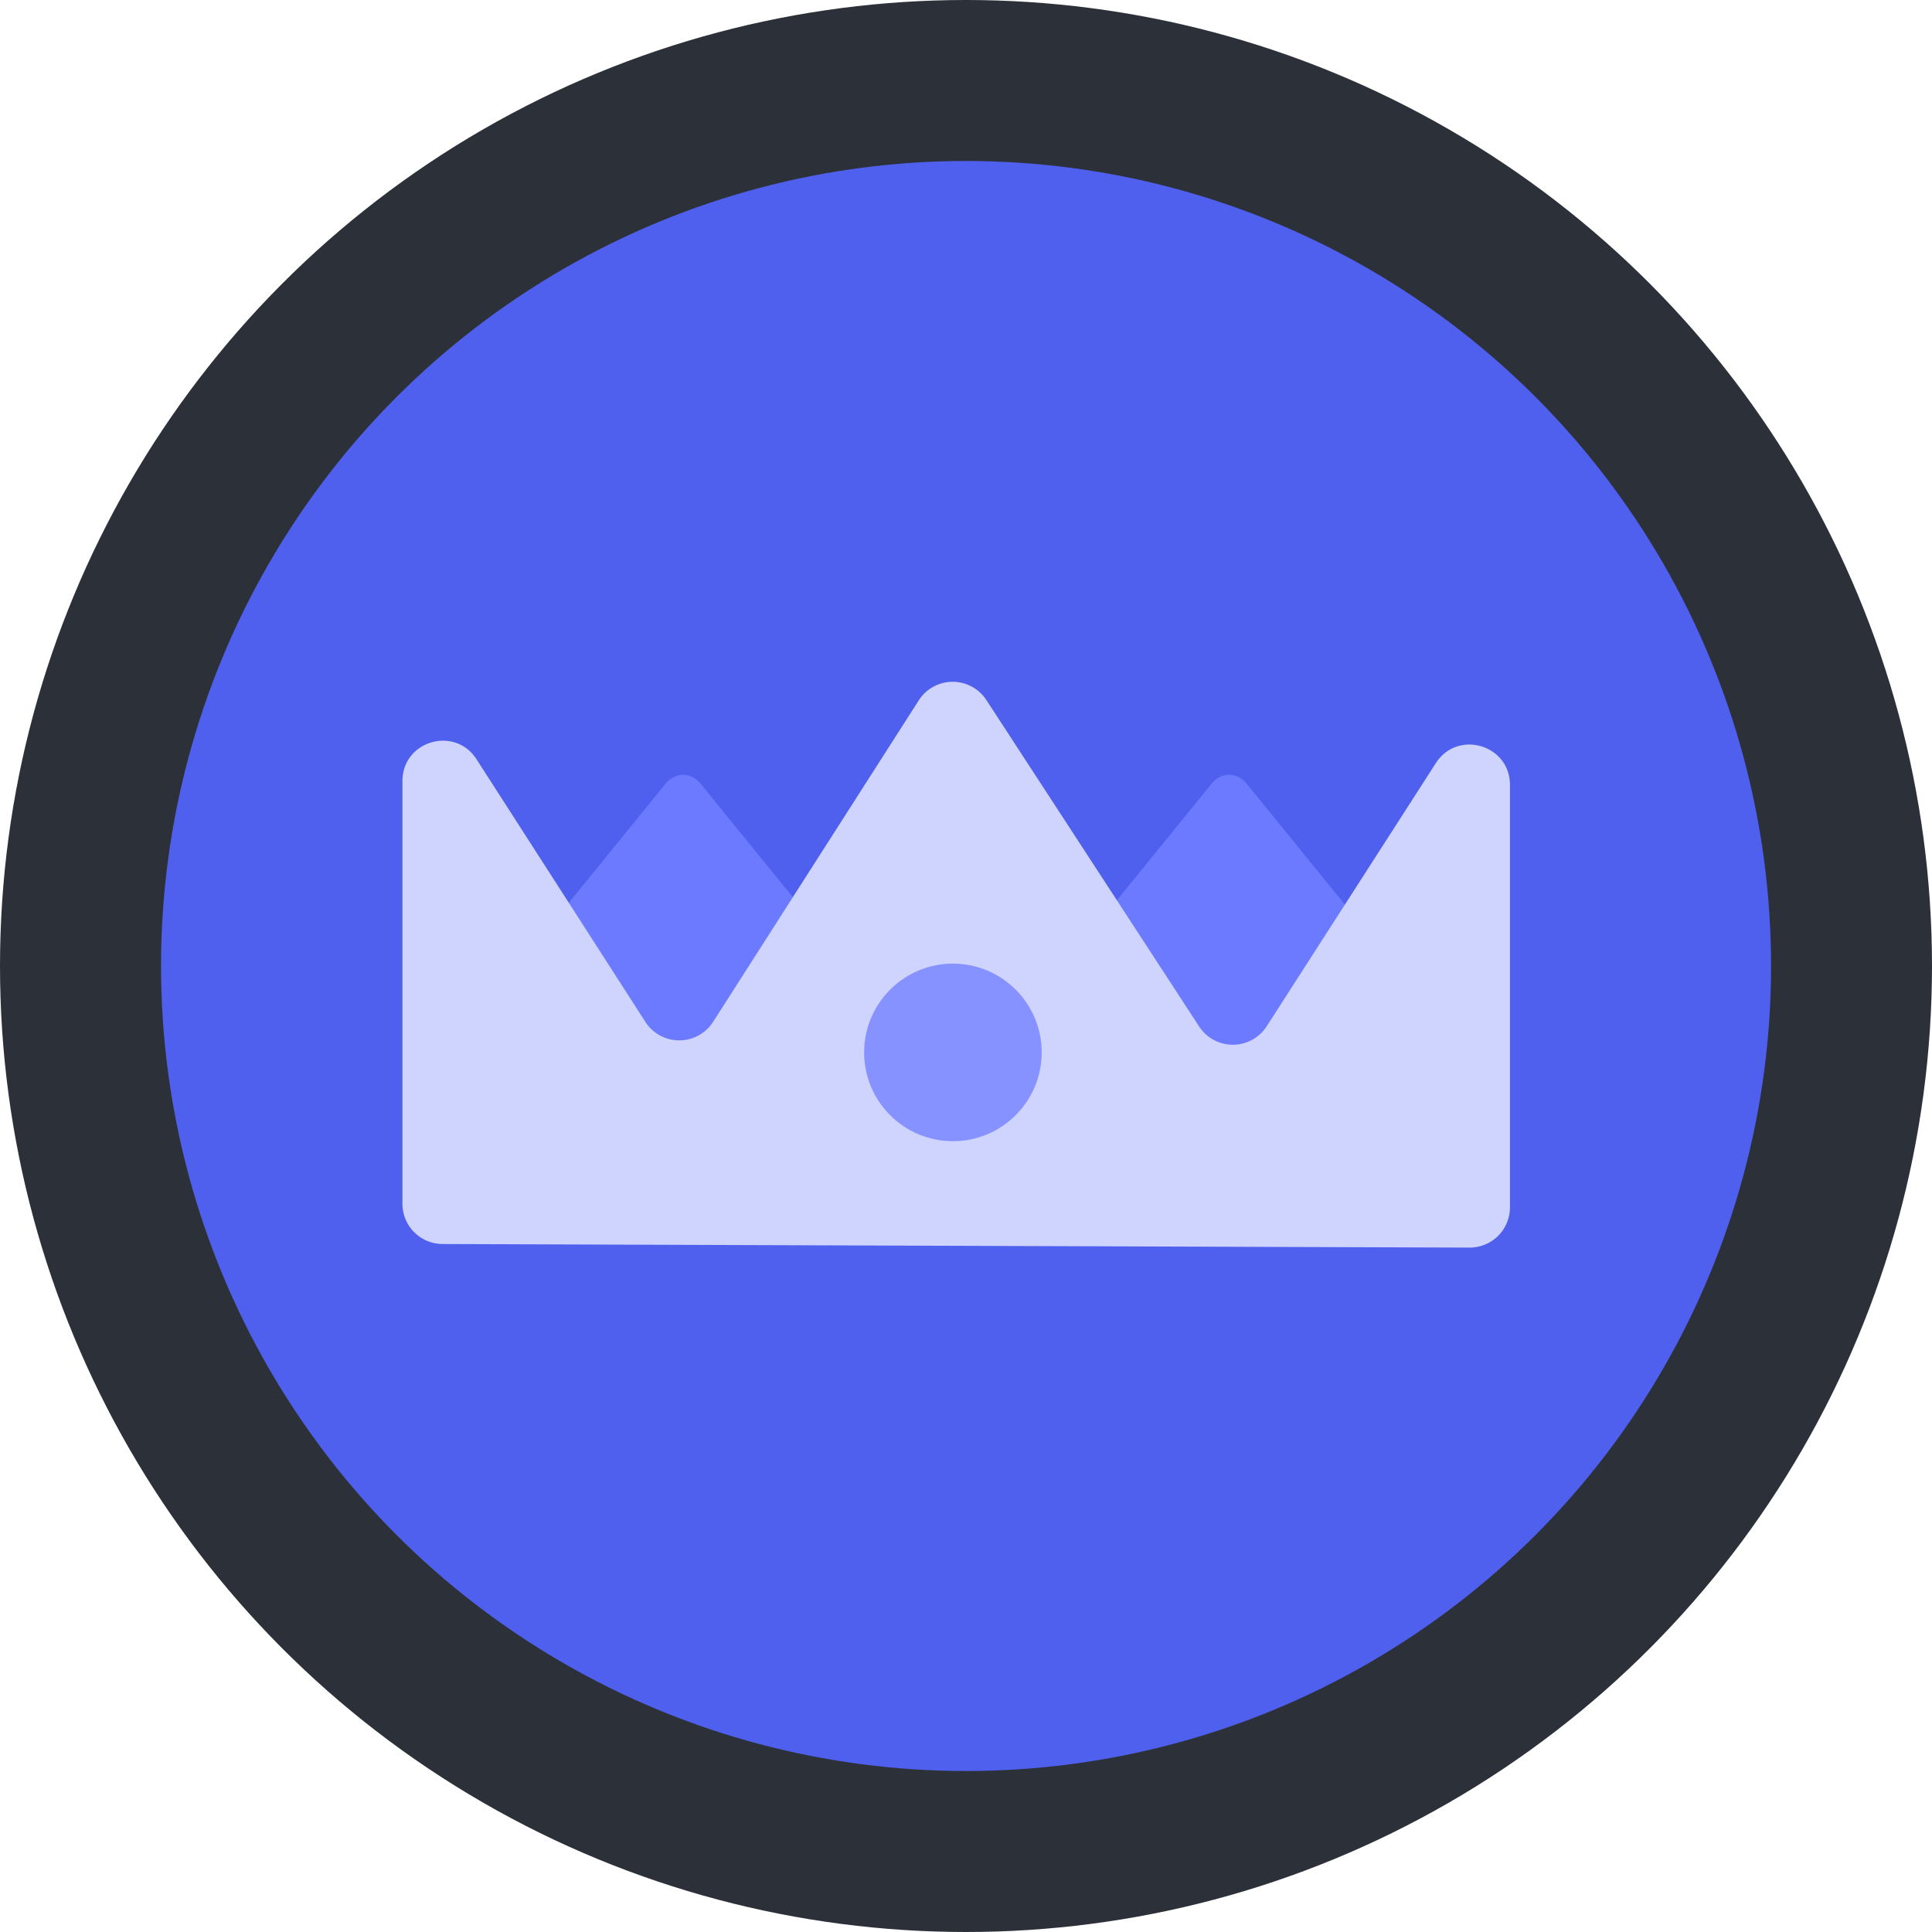 <svg width="40" height="40" viewBox="0 0 40 40" fill="none" xmlns="http://www.w3.org/2000/svg"><circle cx="20" cy="20" r="20" fill="#2C3139"/><circle cx="20.001" cy="20" r="16.667" fill="#5060EE"/><path d="M13.778 16.228c.201-.248.527-.248.729 0l2.59 3.187a.742.742 0 0 1 0 .897l-2.59 3.188c-.202.247-.528.247-.73 0l-2.589-3.188a.742.742 0 0 1 0-.897l2.59-3.187Zm11.305 0c.202-.248.528-.248.73 0l2.59 3.187a.742.742 0 0 1 0 .897l-2.59 3.188c-.202.247-.528.247-.73 0l-2.59-3.188a.742.742 0 0 1 0-.897l2.59-3.187Z" fill="#6B7AFF"/><path d="M31.262 16.25v8.747a.833.833 0 0 1-.836.833l-21.264-.074a.833.833 0 0 1-.83-.833V16.17c0-.831 1.085-1.15 1.534-.45l3.496 5.437a.833.833 0 0 0 1.403-.002l4.257-6.655a.833.833 0 0 1 1.4-.006l4.404 6.757a.833.833 0 0 0 1.4-.004l3.502-5.448c.45-.7 1.534-.38 1.534.451Z" fill="#CFD4FF"/><circle cx="19.729" cy="21.789" r="1.838" fill="#8692FF"/></svg>